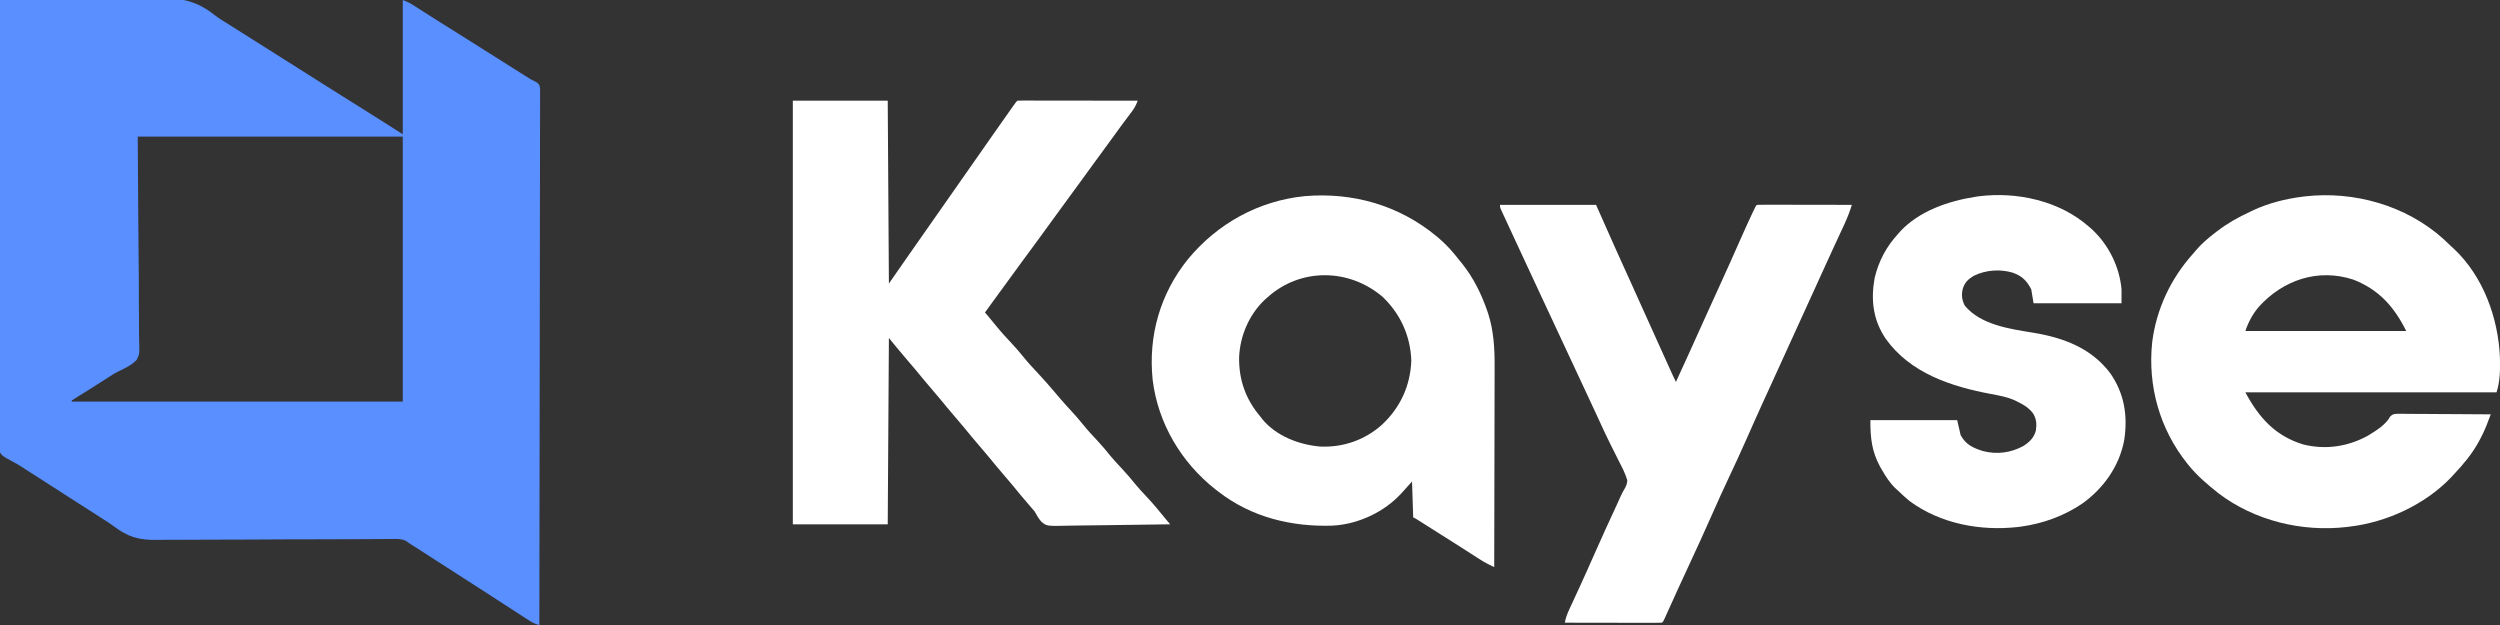 <?xml version="1.0" encoding="UTF-8"?>
<svg version="1.1" xmlns="http://www.w3.org/2000/svg" width="2160" height="540">
<rect width="100%" height="100%" fill="#333333" stroke="none"/>
<path d="M0 0 C20.968 -0.352 41.935 -0.616 62.905 -0.777 C72.645 -0.854 82.383 -0.959 92.121 -1.132 C100.621 -1.282 109.119 -1.378 117.62 -1.411 C122.112 -1.431 126.6 -1.475 131.09 -1.586 C152.935 -2.103 167.847 -1.072 185.574 13.118 C189.454 16.128 193.625 18.634 197.812 21.188 C199.352 22.158 200.89 23.13 202.426 24.105 C207.115 27.073 211.807 30.037 216.5 33 C218.083 34 219.667 35 221.25 36 C222.034 36.495 222.817 36.99 223.625 37.5 C268.75 66 268.75 66 271.124 67.499 C272.711 68.502 274.299 69.504 275.886 70.507 C279.783 72.968 283.68 75.43 287.574 77.895 C297.194 83.98 306.833 90.033 316.499 96.046 C327.048 102.623 337.51 109.325 348 116 C348 77.72 348 39.44 348 0 C351.445 1.378 353.959 2.465 356.977 4.398 C357.719 4.871 358.462 5.344 359.227 5.831 C360.019 6.341 360.81 6.85 361.625 7.375 C363.342 8.47 365.06 9.565 366.777 10.66 C367.65 11.218 368.522 11.777 369.421 12.352 C373.335 14.853 377.26 17.333 381.188 19.812 C382.345 20.544 382.345 20.544 383.527 21.291 C389.941 25.342 396.376 29.36 402.812 33.375 C410.566 38.212 418.297 43.083 426 48 C433.996 53.103 442.019 58.161 450.062 63.188 C451.08 63.824 452.098 64.46 453.146 65.115 C458.233 68.392 458.233 68.392 463.613 71.115 C466 73 466 73 466.621 76.367 C466.645 77.799 466.641 79.231 466.615 80.662 C466.621 81.454 466.627 82.246 466.633 83.062 C466.646 85.739 466.623 88.414 466.601 91.09 C466.603 93.019 466.608 94.948 466.614 96.877 C466.625 102.194 466.605 107.512 466.58 112.83 C466.559 118.558 466.566 124.286 466.57 130.014 C466.572 139.944 466.557 149.874 466.529 159.804 C466.488 174.161 466.475 188.518 466.469 202.875 C466.458 226.167 466.425 249.459 466.377 272.75 C466.331 295.38 466.296 318.011 466.275 340.641 C466.274 341.338 466.273 342.036 466.273 342.754 C466.266 349.757 466.26 356.759 466.253 363.762 C466.201 422.508 466.113 481.254 466 540 C462.686 539.244 460.37 538.147 457.5 536.297 C456.624 535.736 455.747 535.174 454.844 534.596 C453.906 533.987 452.967 533.378 452 532.75 C451.018 532.119 450.036 531.488 449.025 530.837 C446.012 528.898 443.005 526.951 440 525 C439.147 524.447 438.294 523.893 437.416 523.323 C434.195 521.232 430.977 519.14 427.76 517.042 C419.892 511.916 411.981 506.858 404.067 501.801 C398.2 498.051 392.341 494.29 386.5 490.5 C379.83 486.174 373.143 481.876 366.448 477.588 C364.786 476.523 363.124 475.458 361.463 474.393 C360.439 473.737 359.415 473.082 358.359 472.406 C357.446 471.822 356.533 471.237 355.593 470.635 C354.737 470.095 353.882 469.556 353 469 C352.314 468.478 351.627 467.956 350.92 467.418 C346.797 465.416 343.206 465.615 338.681 465.682 C337.267 465.685 337.267 465.685 335.825 465.688 C332.665 465.697 329.505 465.728 326.345 465.758 C324.08 465.769 321.814 465.778 319.549 465.786 C314.666 465.804 309.784 465.832 304.901 465.864 C297.167 465.914 289.432 465.932 281.697 465.942 C279.046 465.946 276.396 465.95 273.745 465.954 C273.083 465.955 272.42 465.956 271.738 465.957 C264.198 465.968 256.658 465.985 249.118 466.006 C248.085 466.008 248.085 466.008 247.03 466.011 C235.898 466.042 224.766 466.107 213.635 466.182 C202.179 466.257 190.725 466.286 179.269 466.276 C172.848 466.272 166.428 466.291 160.007 466.362 C153.953 466.43 147.903 466.44 141.849 466.409 C139.641 466.407 137.433 466.426 135.226 466.467 C119.92 466.74 110.332 463.808 98.08 454.54 C94.73 452.059 91.209 449.852 87.688 447.625 C86.295 446.722 84.904 445.818 83.512 444.914 C78.361 441.578 73.18 438.29 68 435 C60.875 430.474 53.767 425.924 46.688 421.326 C42.442 418.572 38.184 415.836 33.918 413.113 C32.837 412.423 31.757 411.734 30.644 411.023 C28.544 409.683 26.444 408.345 24.343 407.008 C22.373 405.752 20.414 404.48 18.467 403.191 C16.091 401.646 13.677 400.285 11.163 398.977 C0.945 393.391 0.945 393.391 -1.377 387.517 C-1.895 383.26 -1.933 379.229 -1.804 374.954 C-1.81 373.332 -1.824 371.711 -1.843 370.089 C-1.876 365.652 -1.816 361.22 -1.741 356.783 C-1.676 351.992 -1.698 347.202 -1.71 342.411 C-1.717 334.117 -1.67 325.825 -1.586 317.531 C-1.464 305.54 -1.425 293.55 -1.406 281.559 C-1.373 262.103 -1.274 242.648 -1.132 223.192 C-0.994 204.296 -0.888 185.4 -0.824 166.504 C-0.82 165.339 -0.816 164.173 -0.812 162.973 C-0.792 157.127 -0.774 151.281 -0.755 145.435 C-0.599 96.956 -0.335 48.478 0 0 Z M119 118 C119.384 181.022 119.384 181.022 119.963 244.042 C119.981 256.244 119.981 256.244 119.967 261.959 C119.963 265.945 120.009 269.926 120.087 273.91 C120.184 279.002 120.194 284.086 120.142 289.178 C120.138 291.041 120.163 292.905 120.223 294.767 C120.569 306.117 120.569 306.117 118 311 C113.538 315.559 107.859 318.301 102.139 320.968 C99.272 322.351 96.644 324.031 93.992 325.785 C93.138 326.331 92.285 326.877 91.405 327.439 C90.57 327.975 89.735 328.51 88.875 329.062 C83.616 332.428 78.356 335.791 73.047 339.078 C71.92 339.776 71.92 339.776 70.77 340.488 C69.372 341.351 67.972 342.212 66.57 343.069 C65.03 344.02 63.512 345.006 62 346 C62 346.33 62 346.66 62 347 C156.38 347 250.76 347 348 347 C348 271.43 348 195.86 348 118 C272.43 118 196.86 118 119 118 Z " fill="#598FFF" transform="translate(0,0)"/>
<path d="M0 0 C27.06 0 54.12 0 82 0 C82.33 52.14 82.66 104.28 83 158 C88.28 150.41 93.56 142.82 99 135 C103.092 129.149 107.185 123.299 111.282 117.452 C114.19 113.302 117.095 109.151 120 105 C121.167 103.333 122.333 101.667 123.5 100 C124.078 99.175 124.655 98.35 125.25 97.5 C136.333 81.667 147.417 65.833 158.5 50 C159.367 48.762 159.367 48.762 160.251 47.499 C161.414 45.837 162.578 44.175 163.741 42.513 C166.71 38.273 169.677 34.032 172.641 29.789 C178.005 22.112 183.375 14.438 188.812 6.812 C189.227 6.23 189.642 5.648 190.069 5.047 C192.876 1.124 192.876 1.124 194 0 C195.353 -0.095 196.712 -0.122 198.068 -0.12 C198.945 -0.122 199.821 -0.123 200.724 -0.124 C202.178 -0.119 202.178 -0.119 203.66 -0.114 C204.675 -0.114 205.689 -0.114 206.735 -0.114 C210.106 -0.113 213.477 -0.105 216.848 -0.098 C219.178 -0.096 221.508 -0.094 223.838 -0.093 C229.985 -0.09 236.132 -0.08 242.279 -0.069 C248.546 -0.058 254.813 -0.054 261.08 -0.049 C273.387 -0.038 285.693 -0.021 298 0 C296.695 3.372 295.377 6.119 293.199 9.012 C292.641 9.76 292.083 10.508 291.508 11.279 C290.907 12.074 290.306 12.869 289.688 13.688 C288.409 15.399 287.132 17.111 285.855 18.824 C285.209 19.69 284.562 20.555 283.896 21.447 C281.057 25.269 278.277 29.133 275.5 33 C270.461 40.003 265.358 46.956 260.23 53.895 C256.286 59.239 252.38 64.609 248.5 70 C243.46 77.002 238.358 83.956 233.23 90.895 C229.286 96.239 225.38 101.609 221.5 107 C214.16 117.194 206.695 127.294 199.229 137.396 C191.229 148.223 183.297 159.095 175.429 170.019 C172.301 174.356 169.151 178.678 166 183 C167.207 184.392 167.207 184.392 168.438 185.812 C171.046 188.845 173.56 191.942 176.062 195.062 C180.232 200.188 184.674 204.998 189.201 209.807 C192.445 213.27 195.534 216.792 198.5 220.5 C203.06 226.196 208.017 231.473 213.004 236.793 C217.381 241.464 221.551 246.297 225.699 251.172 C226.716 252.365 227.733 253.558 228.75 254.75 C229.522 255.656 229.522 255.656 230.31 256.579 C233.691 260.525 237.151 264.381 240.688 268.188 C244.056 271.813 247.279 275.512 250.375 279.375 C254.427 284.414 258.774 289.105 263.203 293.808 C267.223 298.101 270.95 302.562 274.625 307.156 C277.465 310.556 280.464 313.776 283.5 317 C288.106 321.891 292.426 326.908 296.625 332.156 C299.465 335.556 302.464 338.776 305.5 342 C310.955 347.797 316.026 353.783 321 360 C321.873 361.054 322.748 362.106 323.625 363.156 C324.409 364.095 325.192 365.033 326 366 C312.074 366.258 298.149 366.45 284.222 366.57 C277.754 366.627 271.288 366.705 264.822 366.83 C258.577 366.95 252.335 367.015 246.09 367.044 C243.71 367.064 241.331 367.104 238.953 367.163 C219.303 367.635 219.303 367.635 214.598 363.61 C212.305 360.834 210.653 358.186 209 355 C207.974 353.719 206.92 352.461 205.812 351.25 C205.347 350.711 204.881 350.171 204.4 349.615 C203.707 348.816 203.707 348.816 203 348 C198.699 343.012 194.495 337.958 190.344 332.844 C187.607 329.523 184.809 326.26 182 323 C177.7 318.011 173.495 312.958 169.344 307.844 C166.607 304.523 163.809 301.26 161 298 C156.7 293.011 152.495 287.958 148.344 282.844 C145.607 279.523 142.809 276.26 140 273 C135.7 268.011 131.495 262.958 127.344 257.844 C124.607 254.523 121.809 251.26 119 248 C114.7 243.011 110.495 237.958 106.344 232.844 C103.154 228.974 99.885 225.174 96.6 221.385 C91.953 216.006 87.508 210.51 83 205 C82.67 258.13 82.34 311.26 82 366 C54.94 366 27.88 366 0 366 C0 245.22 0 124.44 0 0 Z " fill="#FFFFFF" transform="translate(685,87)"/>
<path d="M0 0 C2.429 2.225 4.799 4.506 7.171 6.792 C7.877 7.434 8.582 8.076 9.308 8.737 C34.639 32.475 47.629 68.388 49.105 102.405 C49.379 112.274 49.319 123.35 46.171 132.792 C-25.439 132.792 -97.049 132.792 -170.829 132.792 C-159.078 154.614 -145.141 170.405 -120.829 177.792 C-101.683 182.622 -82.191 179.694 -64.989 170.229 C-58.254 166.149 -49.499 160.798 -45.707 153.688 C-43.281 151.239 -41.414 151.32 -38.061 151.294 C-36.885 151.316 -36.885 151.316 -35.685 151.338 C-34.856 151.337 -34.026 151.336 -33.172 151.336 C-30.428 151.339 -27.685 151.37 -24.942 151.401 C-23.04 151.409 -21.139 151.414 -19.238 151.418 C-14.231 151.434 -9.226 151.473 -4.22 151.517 C0.888 151.558 5.995 151.576 11.103 151.596 C21.126 151.639 31.149 151.708 41.171 151.792 C40.385 153.864 39.596 155.935 38.805 158.006 C38.366 159.16 37.927 160.314 37.474 161.502 C35.854 165.593 34.005 169.483 31.921 173.354 C31.346 174.428 31.346 174.428 30.759 175.524 C24.977 186.06 17.416 195.084 9.171 203.792 C8.34 204.688 7.508 205.584 6.652 206.507 C-15.683 229.822 -48.905 245.079 -80.829 248.792 C-81.641 248.901 -82.453 249.011 -83.29 249.124 C-122.051 253.596 -162.82 243.67 -194.047 220.014 C-203.348 212.581 -212.314 205.092 -219.829 195.792 C-220.252 195.268 -220.676 194.744 -221.112 194.205 C-244.85 164.438 -255.331 127.23 -251.333 89.409 C-247.69 60.69 -235.192 34.203 -215.829 12.792 C-214.796 11.562 -214.796 11.562 -213.743 10.307 C-208.701 4.34 -203.025 -0.471 -196.829 -5.208 C-196.3 -5.617 -195.771 -6.026 -195.227 -6.448 C-186.302 -13.301 -177.034 -18.508 -166.829 -23.208 C-165.688 -23.754 -164.547 -24.299 -163.372 -24.861 C-150.302 -30.84 -136.071 -34.41 -121.829 -36.208 C-121.002 -36.319 -120.176 -36.43 -119.325 -36.544 C-76.773 -41.352 -32.103 -28.711 0 0 Z M-159.376 59.055 C-164.606 65.306 -168.25 72.057 -170.829 79.792 C-124.959 79.792 -79.089 79.792 -31.829 79.792 C-42.388 58.673 -55.45 44.021 -77.454 35.417 C-107.976 25.347 -138.371 35.691 -159.376 59.055 Z " fill="#FFFFFF" transform="translate(2110.829,206.208)"/>
<path d="M0 0 C0.531 0.438 1.062 0.877 1.609 1.329 C8.628 7.219 14.412 13.764 20 21 C20.717 21.866 21.433 22.733 22.172 23.625 C31.911 35.782 38.982 49.985 44 64.688 C44.4 65.841 44.4 65.841 44.807 67.017 C49.581 81.992 50.44 97.179 50.341 112.76 C50.34 114.664 50.34 116.568 50.342 118.473 C50.343 123.581 50.325 128.689 50.304 133.797 C50.285 139.158 50.284 144.52 50.28 149.881 C50.271 160.006 50.246 170.13 50.216 180.255 C50.182 191.793 50.166 203.332 50.151 214.87 C50.12 238.58 50.067 262.29 50 286 C48.721 285.367 47.442 284.732 46.164 284.097 C45.452 283.744 44.74 283.39 44.006 283.026 C41.606 281.799 39.34 280.429 37.074 278.969 C36.205 278.412 35.336 277.855 34.441 277.281 C33.532 276.693 32.624 276.105 31.688 275.5 C29.727 274.242 27.766 272.984 25.805 271.727 C24.34 270.785 24.34 270.785 22.847 269.825 C18.682 267.155 14.498 264.513 10.312 261.875 C8.779 260.908 7.245 259.94 5.711 258.973 C4.949 258.492 4.187 258.011 3.401 257.516 C0.821 255.887 -1.758 254.254 -4.336 252.621 C-5.21 252.068 -6.085 251.514 -6.986 250.944 C-8.669 249.878 -10.353 248.811 -12.036 247.744 C-13.165 247.029 -13.165 247.029 -14.316 246.301 C-14.981 245.88 -15.646 245.459 -16.33 245.025 C-18.026 243.951 -18.026 243.951 -20 243 C-20.33 232.77 -20.66 222.54 -21 212 C-23.97 215.3 -26.94 218.6 -30 222 C-44.88 238.393 -67.368 248.901 -89.507 250.14 C-124.794 251.373 -159.722 242.929 -188 221 C-188.915 220.305 -189.83 219.61 -190.773 218.895 C-220.395 195.597 -240.504 161.744 -245.102 124.188 C-249.063 86.147 -238.561 49.576 -214.51 19.825 C-189.103 -10.89 -153.534 -30.532 -113.718 -34.536 C-72.157 -38.033 -32.32 -26.696 0 0 Z M-146 53 C-146.708 53.626 -147.415 54.253 -148.145 54.898 C-161.751 67.646 -169.736 86.378 -170.403 104.87 C-170.68 124.28 -164.66 141.156 -152 156 C-151.392 156.806 -150.783 157.611 -150.156 158.441 C-138.021 172.841 -118.895 180.136 -100.625 181.812 C-80.659 182.769 -61.713 176.205 -46.812 162.812 C-30.986 147.921 -22.435 129.187 -21.625 107.5 C-22.389 86.271 -30.98 67.333 -46.25 52.625 C-75.306 27.738 -117.418 27.161 -146 53 Z " fill="#FFFFFF" transform="translate(1241,204)"/>
<path d="M0 0 C27.39 0 54.78 0 83 0 C88.28 11.88 93.56 23.76 99 36 C103.139 45.193 103.139 45.193 107.297 54.377 C109.266 58.713 111.231 63.05 113.195 67.387 C113.594 68.267 113.993 69.147 114.404 70.054 C118.326 78.712 122.224 87.38 126.12 96.049 C132.242 109.67 138.383 123.281 144.562 136.875 C144.887 137.589 145.211 138.302 145.545 139.038 C148.687 146.06 148.687 146.06 152 153 C160.091 135.358 168.157 117.707 176.07 99.984 C180.591 89.874 185.202 79.806 189.821 69.741 C195.795 56.713 201.643 43.631 207.421 30.515 C210.674 23.144 213.988 15.805 217.406 8.508 C217.75 7.77 218.095 7.033 218.449 6.273 C220.878 1.122 220.878 1.122 222 0 C224.556 -0.095 227.085 -0.126 229.641 -0.114 C230.841 -0.114 230.841 -0.114 232.065 -0.114 C234.722 -0.113 237.378 -0.105 240.035 -0.098 C241.872 -0.096 243.709 -0.094 245.546 -0.093 C250.391 -0.09 255.236 -0.08 260.081 -0.069 C265.021 -0.058 269.961 -0.054 274.9 -0.049 C284.6 -0.038 294.3 -0.021 304 0 C302.176 5.79 300.093 11.318 297.516 16.812 C297.184 17.531 296.851 18.249 296.509 18.989 C295.797 20.528 295.083 22.066 294.367 23.602 C292.834 26.894 291.311 30.19 289.787 33.486 C289.002 35.182 288.217 36.878 287.432 38.574 C283.728 46.574 280.077 54.596 276.438 62.625 C275.207 65.336 273.977 68.047 272.746 70.758 C272.441 71.431 272.135 72.103 271.821 72.796 C268.229 80.704 264.614 88.602 261 96.5 C255.506 108.507 250.029 120.522 244.572 132.545 C241.083 140.23 237.586 147.911 234.066 155.582 C232.732 158.492 231.397 161.402 230.062 164.312 C229.731 165.035 229.4 165.758 229.058 166.503 C223.585 178.447 218.242 190.444 212.933 202.462 C207.961 213.704 202.826 224.857 197.568 235.969 C192.641 246.392 187.901 256.888 183.25 267.438 C176.685 282.322 169.904 297.097 163.037 311.844 C157.092 324.613 151.237 337.421 145.455 350.264 C144.874 351.551 144.292 352.838 143.711 354.125 C143.209 355.241 142.706 356.358 142.189 357.508 C141 360 141 360 140 361 C137.383 361.095 134.793 361.126 132.176 361.114 C131.356 361.114 130.537 361.114 129.692 361.114 C126.971 361.113 124.249 361.105 121.527 361.098 C119.645 361.096 117.764 361.094 115.882 361.093 C110.919 361.09 105.955 361.08 100.992 361.069 C95.932 361.058 90.871 361.054 85.811 361.049 C75.874 361.038 65.937 361.021 56 361 C56.778 356.71 58.188 353.05 60.035 349.121 C60.345 348.45 60.655 347.779 60.974 347.087 C61.646 345.632 62.321 344.179 62.997 342.726 C64.835 338.777 66.655 334.82 68.477 330.863 C69.042 329.635 69.042 329.635 69.62 328.382 C73.475 320 77.211 311.566 80.938 303.125 C87.619 288.001 94.485 272.966 101.455 257.972 C102.422 255.871 103.364 253.761 104.305 251.648 C105.311 249.409 106.346 247.432 107.631 245.325 C109.127 242.686 109.817 241.04 110 238 C108.235 232.004 105.442 226.652 102.562 221.125 C101.758 219.515 100.956 217.904 100.159 216.291 C98.55 213.042 96.925 209.801 95.287 206.566 C92.141 200.323 89.222 193.982 86.312 187.625 C85.267 185.364 84.22 183.104 83.172 180.844 C82.654 179.726 82.137 178.609 81.604 177.457 C78.767 171.342 75.915 165.233 73.062 159.125 C72.772 158.502 72.481 157.879 72.181 157.238 C70.71 154.086 69.238 150.934 67.766 147.782 C65.134 142.146 62.504 136.51 59.874 130.873 C58.416 127.749 56.958 124.624 55.5 121.5 C54.917 120.25 54.333 119 53.75 117.75 C53.461 117.131 53.172 116.513 52.875 115.875 C50.25 110.25 50.25 110.25 49.375 108.375 C48.792 107.125 48.209 105.876 47.626 104.627 C46.163 101.493 44.701 98.359 43.239 95.226 C40.386 89.112 37.532 82.999 34.676 76.887 C27.739 62.04 20.829 47.18 13.938 32.312 C13.528 31.429 13.118 30.546 12.696 29.636 C10.444 24.779 8.196 19.919 5.952 15.058 C5.082 13.178 4.208 11.301 3.333 9.423 C2.644 7.936 2.644 7.936 1.941 6.418 C1.558 5.594 1.175 4.771 0.78 3.923 C0 2 0 2 0 0 Z " fill="#FFFFFF" transform="translate(1296,177)"/>
<path d="M0 0 C1.336 1.17 1.336 1.17 2.699 2.363 C16.981 15.726 26.259 34.499 28 54 C28 57.96 28 61.92 28 66 C2.92 66 -22.16 66 -48 66 C-48.99 60.06 -48.99 60.06 -50 54 C-53.865 46.478 -57.966 42.49 -65.938 39.613 C-76.878 36.36 -89.122 37.194 -99.426 42.172 C-104.567 45.217 -107.531 48.009 -109.25 53.812 C-110.408 59.104 -109.918 63.2 -107.438 68.062 C-93.589 84.752 -68.498 88.171 -48.438 91.438 C-22.341 95.732 1.92 104.655 18.293 126.543 C30.424 144.004 33.451 162.952 30.387 183.883 C26.282 206.569 12.538 225.953 -6.099 239.208 C-21.765 249.836 -40.271 256.495 -59 259 C-59.819 259.111 -60.637 259.222 -61.48 259.336 C-93.893 262.965 -128.448 256.585 -155 237 C-158.488 234.144 -161.767 231.14 -165 228 C-165.634 227.428 -166.268 226.855 -166.922 226.266 C-172.026 221.523 -175.532 216.009 -179 210 C-179.539 209.072 -180.078 208.144 -180.633 207.188 C-187.871 193.802 -189 182.339 -189 167 C-164.25 167 -139.5 167 -114 167 C-113.01 171.29 -112.02 175.58 -111 180 C-106.408 188.266 -100.478 190.92 -91.676 193.746 C-79.729 196.856 -67.211 195.228 -56.5 189.125 C-51.318 185.762 -47.623 182.088 -46 176 C-45.181 170.454 -45.46 166.124 -48.375 161.25 C-52.058 156.347 -56.547 153.649 -62 151 C-62.772 150.621 -63.544 150.242 -64.34 149.852 C-70.894 146.951 -77.682 145.74 -84.696 144.432 C-119.002 138.004 -154.495 126.475 -175.688 96.75 C-186.695 80.602 -188.733 63.131 -185.316 44.215 C-181.861 29.61 -175.181 17.037 -165 6 C-164.45 5.37 -163.899 4.739 -163.332 4.09 C-146.835 -13.792 -121.339 -22.408 -98 -26 C-96.714 -26.199 -96.714 -26.199 -95.402 -26.402 C-62.093 -30.573 -25.492 -22.493 0 0 Z " fill="#FFFFFF" transform="translate(1805,196)"/>
</svg>
